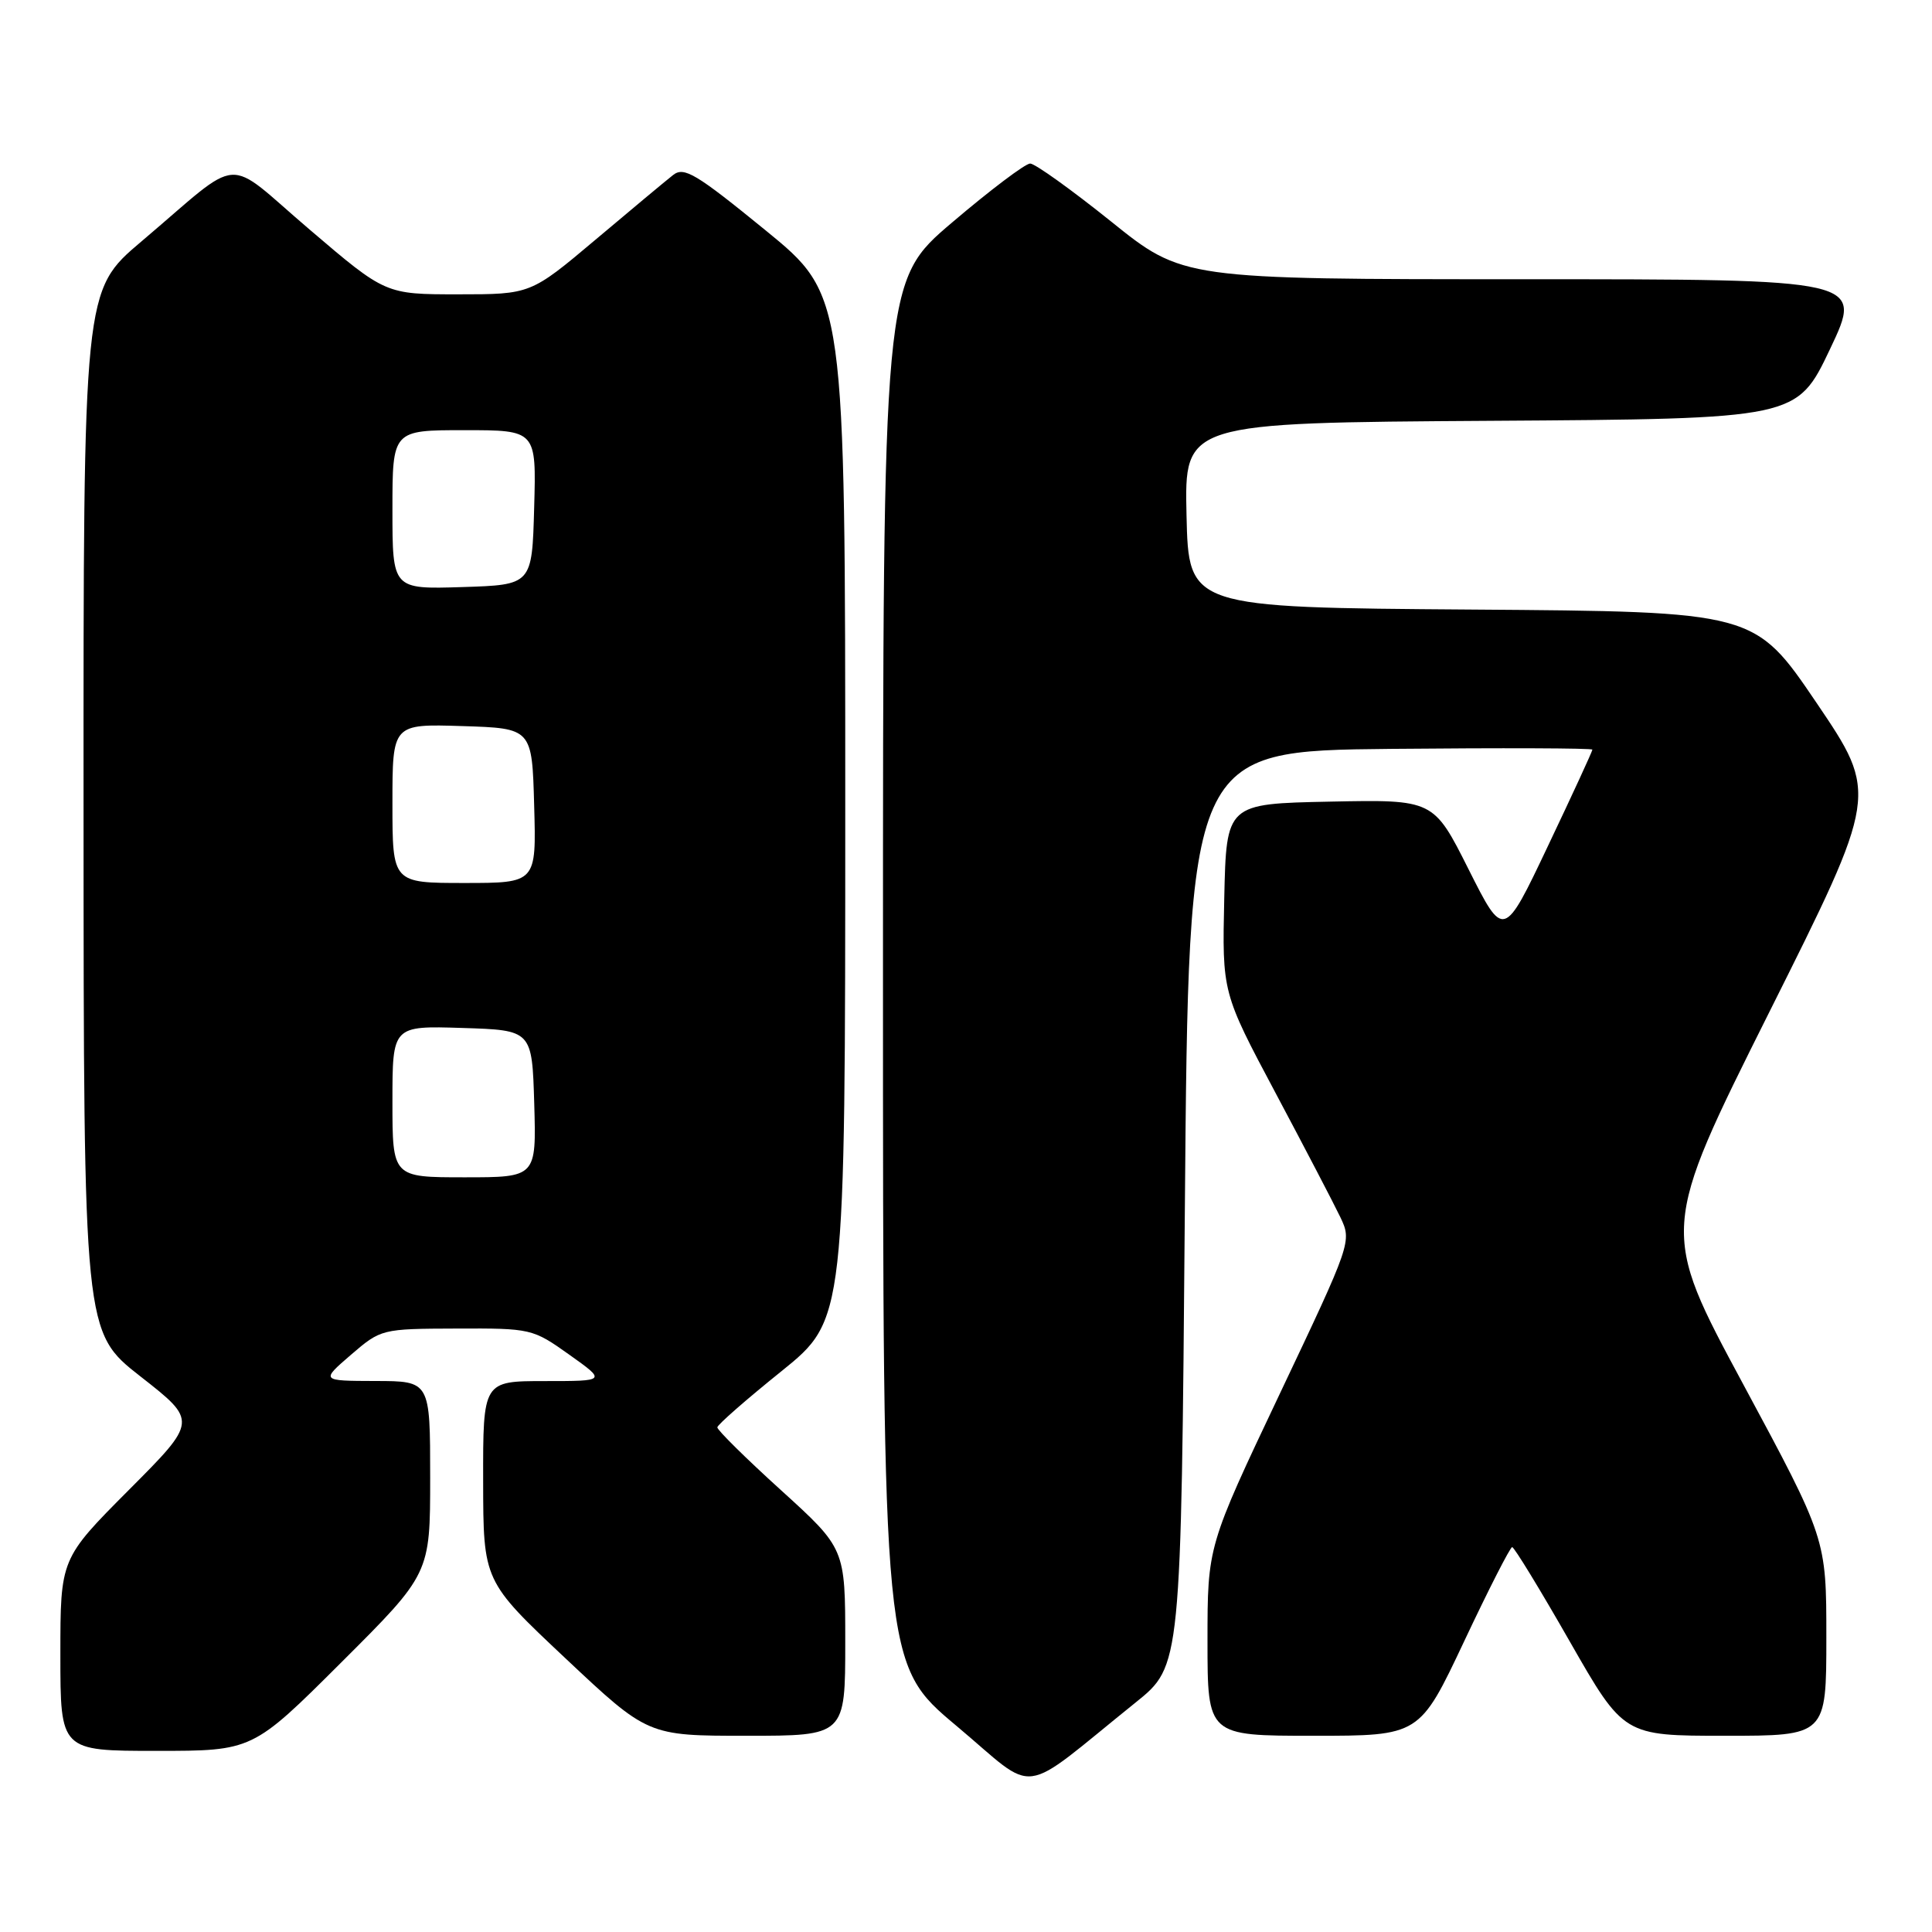 <?xml version="1.0" encoding="UTF-8" standalone="no"?>
<!DOCTYPE svg PUBLIC "-//W3C//DTD SVG 1.1//EN" "http://www.w3.org/Graphics/SVG/1.1/DTD/svg11.dtd" >
<svg xmlns="http://www.w3.org/2000/svg" xmlns:xlink="http://www.w3.org/1999/xlink" version="1.1" viewBox="0 0 256 256">
 <g >
 <path fill="currentColor"
d=" M 150.50 225.57 C 156.50 220.74 156.50 220.74 157.00 160.12 C 157.50 99.50 157.50 99.50 184.25 99.23 C 198.96 99.09 211.00 99.13 211.00 99.33 C 211.00 99.54 208.36 105.27 205.12 112.08 C 199.25 124.45 199.25 124.45 194.60 115.20 C 189.95 105.94 189.95 105.94 176.23 106.22 C 162.50 106.50 162.50 106.50 162.22 119.01 C 161.94 131.52 161.94 131.52 169.01 144.81 C 172.90 152.12 176.77 159.54 177.61 161.30 C 179.13 164.50 179.08 164.65 169.57 184.70 C 160.00 204.88 160.00 204.88 160.00 217.44 C 160.00 230.00 160.00 230.00 174.05 230.00 C 188.10 230.00 188.10 230.00 194.00 217.50 C 197.24 210.62 200.11 205.00 200.37 205.00 C 200.64 205.00 204.07 210.62 208.00 217.50 C 215.15 230.00 215.15 230.00 228.57 230.00 C 242.00 230.00 242.00 230.00 242.00 216.95 C 242.00 203.89 242.00 203.89 231.00 183.45 C 219.99 163.00 219.99 163.00 234.44 134.11 C 248.89 105.23 248.89 105.23 240.70 93.13 C 232.50 81.04 232.50 81.04 195.00 80.77 C 157.50 80.50 157.50 80.50 157.22 68.26 C 156.94 56.02 156.94 56.02 197.51 55.76 C 238.09 55.50 238.09 55.50 242.49 46.25 C 246.88 37.00 246.88 37.00 201.81 37.00 C 156.73 37.00 156.73 37.00 147.20 29.33 C 141.95 25.12 137.14 21.67 136.50 21.67 C 135.86 21.67 131.21 25.18 126.17 29.47 C 117.00 37.26 117.00 37.26 117.00 128.90 C 117.00 220.53 117.00 220.53 126.74 228.69 C 137.71 237.89 134.70 238.28 150.50 225.57 Z  M 45.23 220.27 C 57.00 208.53 57.00 208.53 57.00 195.77 C 57.00 183.00 57.00 183.00 49.75 182.99 C 42.50 182.97 42.50 182.97 46.50 179.52 C 50.48 176.10 50.56 176.07 60.50 176.04 C 70.36 176.00 70.58 176.05 75.43 179.50 C 80.35 183.00 80.35 183.00 72.18 183.00 C 64.00 183.00 64.00 183.00 64.02 196.25 C 64.04 209.50 64.04 209.50 74.94 219.75 C 85.84 230.00 85.84 230.00 98.92 230.00 C 112.00 230.00 112.00 230.00 112.00 217.59 C 112.00 205.19 112.00 205.19 103.50 197.47 C 98.82 193.23 95.02 189.47 95.05 189.13 C 95.07 188.78 98.90 185.43 103.55 181.69 C 112.00 174.87 112.00 174.87 112.00 107.01 C 112.00 39.14 112.00 39.14 101.43 30.51 C 92.21 22.99 90.64 22.05 89.19 23.19 C 88.27 23.91 83.65 27.76 78.92 31.75 C 70.31 39.00 70.31 39.00 60.70 39.00 C 51.08 39.00 51.08 39.00 41.04 30.43 C 29.49 20.59 32.45 20.38 18.73 32.00 C 11.05 38.50 11.05 38.50 11.07 107.50 C 11.09 176.50 11.09 176.50 18.63 182.40 C 26.17 188.30 26.17 188.30 17.08 197.42 C 8.00 206.54 8.00 206.54 8.00 219.27 C 8.00 232.00 8.00 232.00 20.73 232.00 C 33.47 232.00 33.47 232.00 45.23 220.27 Z  M 52.00 145.96 C 52.00 135.92 52.00 135.92 61.25 136.21 C 70.50 136.50 70.50 136.50 70.79 146.25 C 71.07 156.00 71.07 156.00 61.54 156.00 C 52.00 156.00 52.00 156.00 52.00 145.96 Z  M 52.00 106.46 C 52.00 95.92 52.00 95.92 61.25 96.21 C 70.50 96.50 70.50 96.50 70.78 106.75 C 71.07 117.00 71.07 117.00 61.53 117.00 C 52.00 117.00 52.00 117.00 52.00 106.46 Z  M 52.00 67.54 C 52.00 57.00 52.00 57.00 61.53 57.00 C 71.07 57.00 71.07 57.00 70.78 67.25 C 70.50 77.50 70.50 77.50 61.25 77.79 C 52.00 78.08 52.00 78.08 52.00 67.54 Z "/>
</g>
</svg>